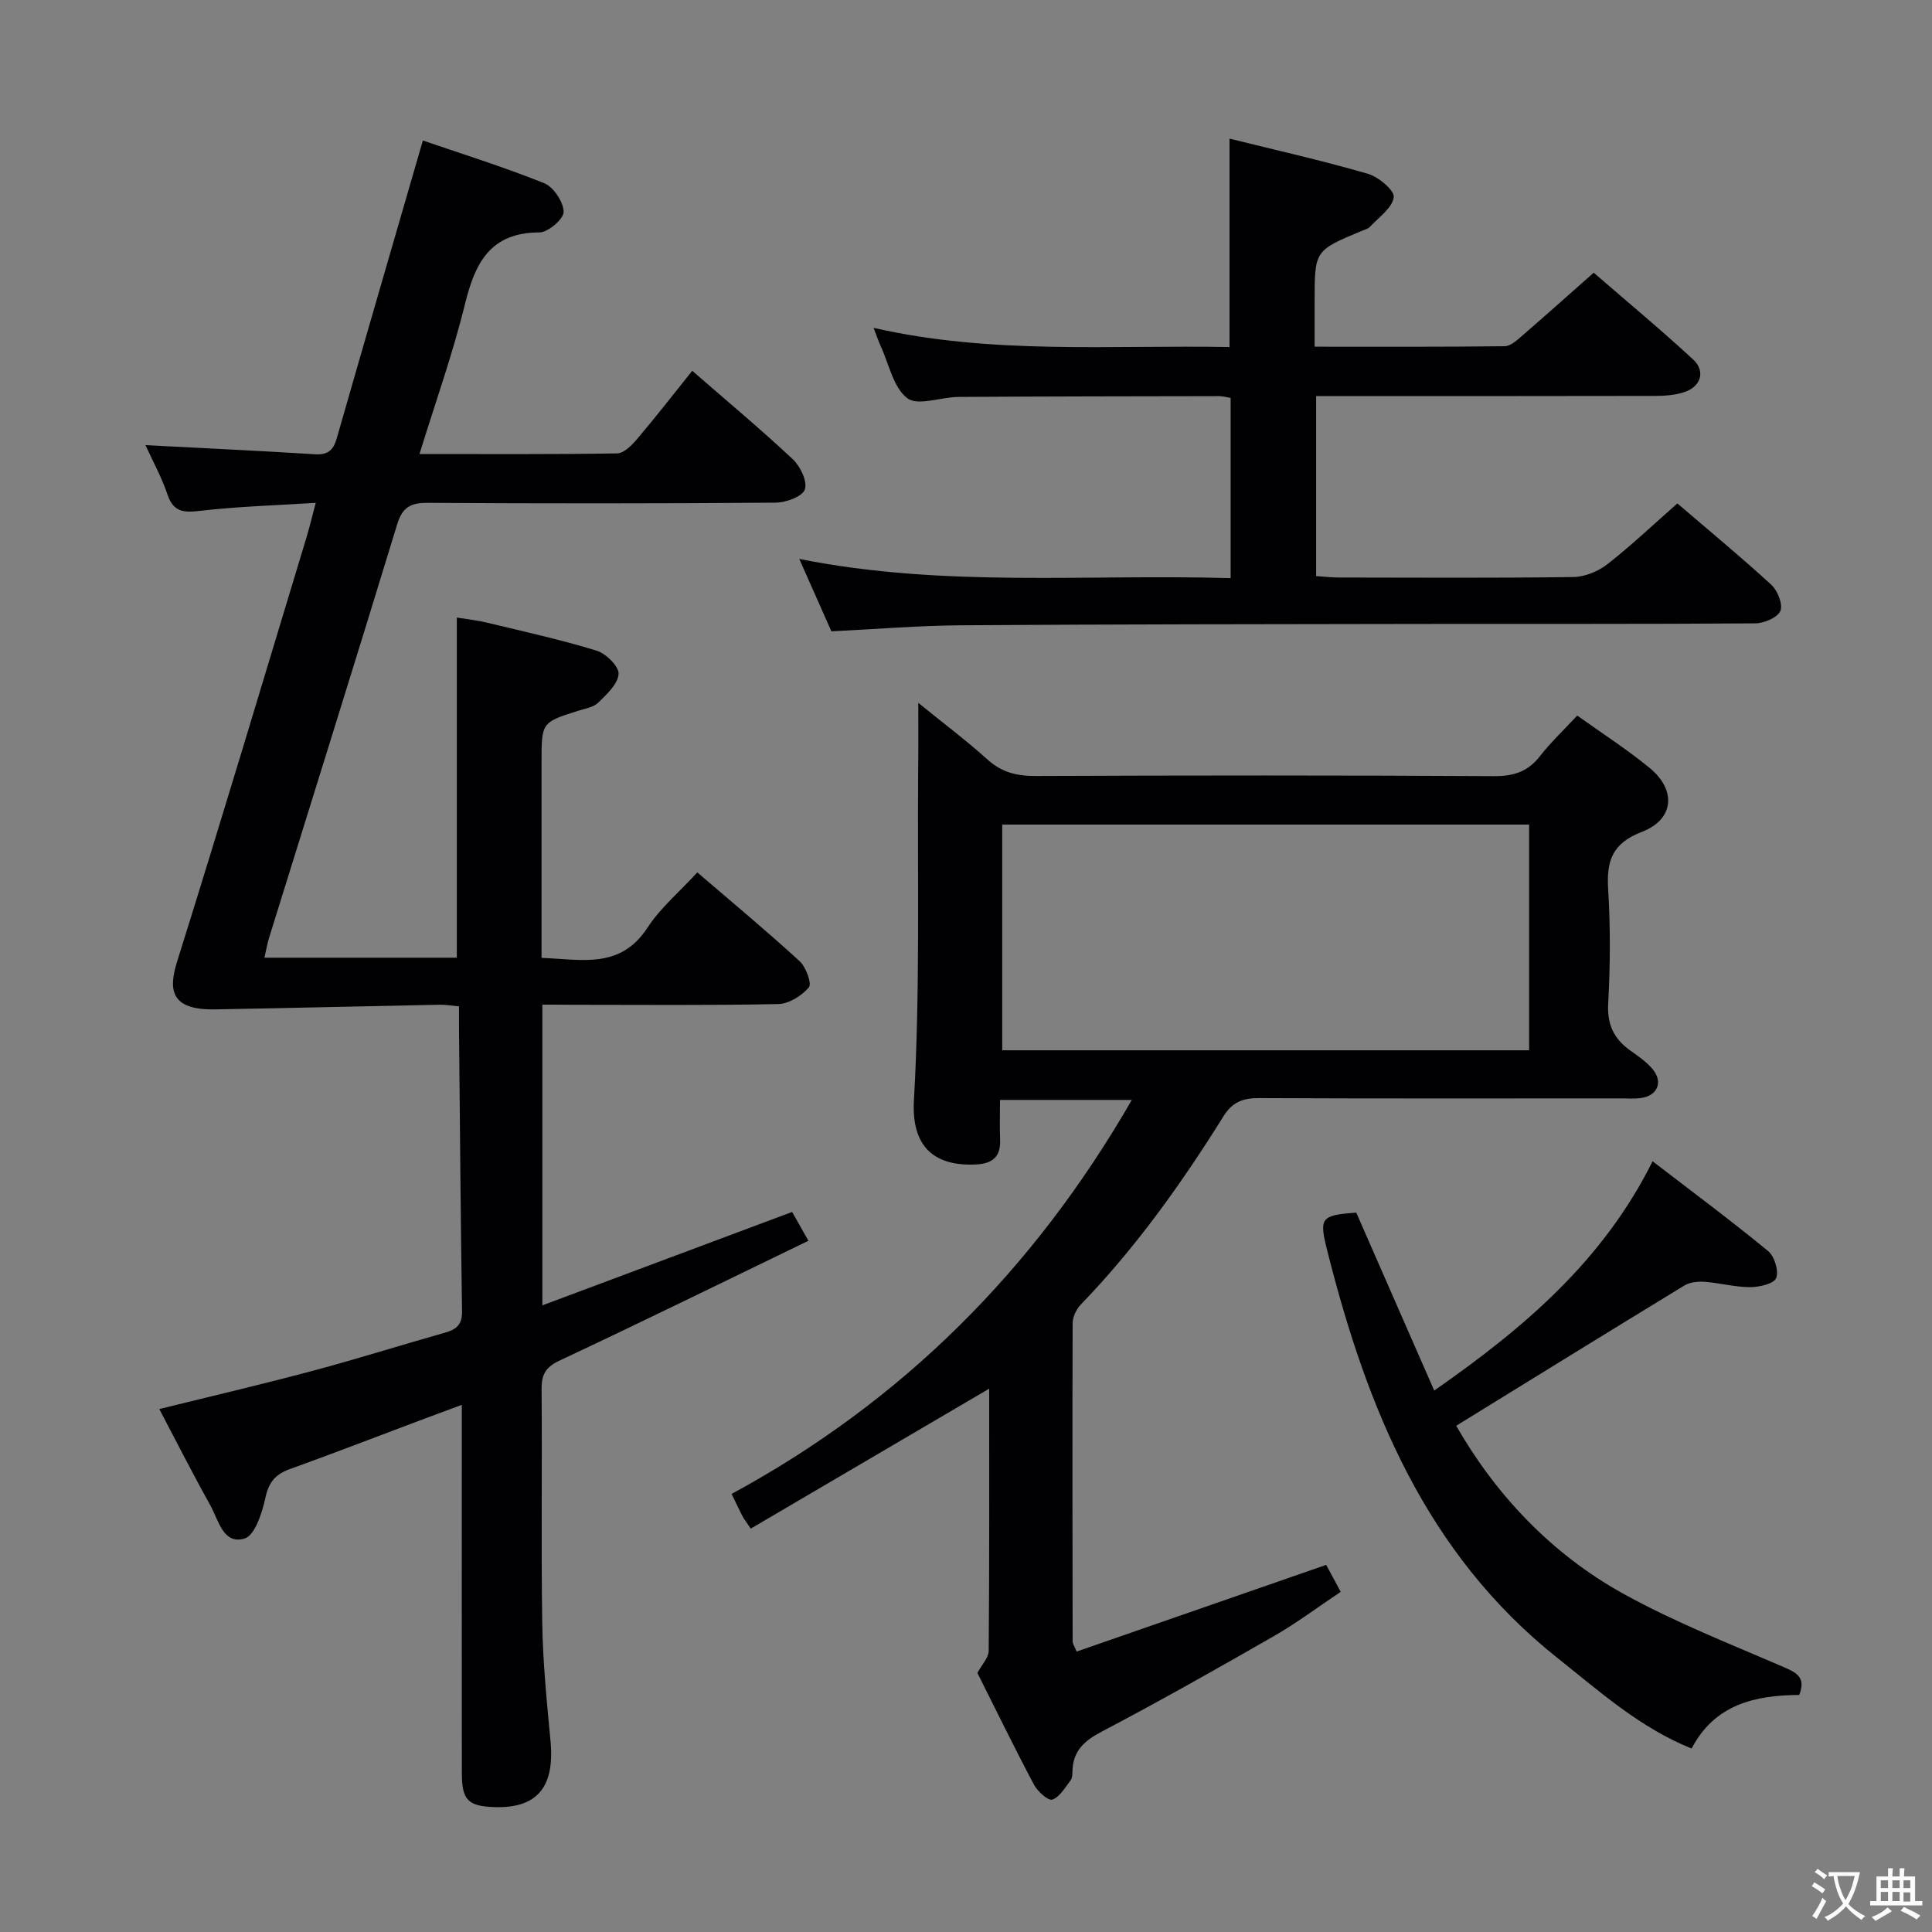 <svg enable-background="new 0 0 400 400" viewBox="0 0 400 400" xmlns="http://www.w3.org/2000/svg"><rect x="0" y="0" width="400" height="400" fill="#808080" stroke="none"/><g fill="#010103"><path d="m112.29 208v62.26c17.52-6.55 34.35-12.84 51.71-19.34.87 1.55 1.98 3.52 3.37 5.97-17.31 8.38-34.32 16.73-51.47 24.78-2.93 1.37-3.8 2.89-3.77 5.95.14 16.16-.12 32.33.14 48.49.13 8.13.94 16.26 1.71 24.37.9 9.54-2.79 13.98-11.7 13.66-5.38-.2-6.65-1.47-6.66-6.99-.03-23.33-.01-46.66-.01-69.99 0-1.82 0-3.64 0-6.3-3.52 1.31-6.53 2.41-9.52 3.54-8.7 3.27-17.37 6.63-26.11 9.77-2.97 1.07-4.34 2.71-5.03 5.92-.67 3.11-2.18 7.82-4.32 8.45-4.44 1.32-5.39-3.85-7.08-6.87-3.64-6.52-7.01-13.18-10.57-19.94 10.79-2.67 21.35-5.13 31.81-7.93 9.14-2.44 18.17-5.3 27.28-7.87 2.36-.67 3.63-1.61 3.59-4.4-.3-19.64-.44-39.29-.63-58.93-.01-1.31 0-2.62 0-4.24-1.54-.14-2.81-.37-4.08-.34-15.47.3-30.94.69-46.41.96-9.2.16-9.73-3.96-7.85-9.98 9.15-29.13 17.87-58.4 26.73-87.62.66-2.18 1.19-4.41 1.95-7.27-8.39.53-16.18.75-23.89 1.65-3.43.4-5.57.32-6.82-3.41-1.21-3.59-3.08-6.97-4.54-10.19 11.76.62 23.43 1.16 35.09 1.89 2.66.17 3.81-.84 4.51-3.29 5.84-20.4 11.77-40.77 17.83-61.67 7.75 2.66 16.56 5.41 25.1 8.83 1.94.78 3.99 3.85 4.05 5.93.04 1.45-3.22 4.27-5.01 4.27-10.22.02-13.34 6.33-15.44 14.9-2.52 10.27-6.1 20.28-9.4 30.98 14 0 27.46.09 40.91-.13 1.42-.02 3.06-1.69 4.15-2.98 3.86-4.56 7.53-9.28 11.41-14.12 7.16 6.23 14.18 12.09 20.84 18.33 1.56 1.46 3.05 4.63 2.47 6.25-.53 1.48-3.92 2.7-6.06 2.72-24 .19-48 .19-71.99.04-3.53-.02-5.26.87-6.35 4.45-8.72 28.57-17.66 57.07-26.52 85.6-.38 1.21-.58 2.47-.96 4.12h39.83c0-23.35 0-46.57 0-70.42 1.95.32 4.16.55 6.31 1.07 7.57 1.82 15.19 3.5 22.63 5.78 1.94.6 4.65 3.27 4.55 4.83-.13 2.09-2.47 4.22-4.23 5.95-.98.96-2.69 1.21-4.11 1.66-7.6 2.41-7.61 2.4-7.61 10.66v40.51c8.2.28 16.26 2.44 21.94-6.26 2.68-4.11 6.62-7.41 10.31-11.44 7.23 6.21 14.36 12.13 21.18 18.38 1.32 1.21 2.57 4.65 1.92 5.42-1.48 1.75-4.15 3.42-6.36 3.46-14.33.3-28.66.15-42.99.15-1.85-.03-3.65-.03-5.83-.03z"/><path d="m190.12 145.52c5.16 4.19 9.93 7.77 14.34 11.74 2.96 2.67 6.09 3.42 9.97 3.4 31.67-.13 63.33-.15 95 .03 4.04.02 6.94-.98 9.42-4.16 2.24-2.87 4.93-5.4 7.7-8.38 5.06 3.62 10.22 6.94 14.94 10.8 5.62 4.58 5.18 10.69-1.56 13.28-6.3 2.43-7.34 6.15-6.97 12.05.48 7.8.42 15.68 0 23.49-.24 4.36 1.18 7.31 4.55 9.71 1.62 1.16 3.33 2.32 4.6 3.82 2.3 2.71 1.06 5.61-2.46 6.05-1.31.17-2.66.06-4 .06-25 0-50 .06-75-.06-3.34-.02-5.52.84-7.36 3.79-8.65 13.86-18.11 27.14-29.51 38.94-.93.96-1.69 2.57-1.7 3.88-.08 22-.03 44 0 66 0 .3.24.59.82 1.98 16.95-5.89 33.97-11.8 51.67-17.95.6 1.12 1.66 3.08 3.01 5.58-4.7 3.14-9.07 6.43-13.77 9.13-11.82 6.79-23.7 13.5-35.76 19.84-3.62 1.9-5.89 4-6.01 8.12-.02.66-.02 1.46-.38 1.93-1.15 1.49-2.25 3.47-3.8 4-.85.29-3.06-1.71-3.81-3.13-4.12-7.78-7.98-15.7-11.69-23.09.95-1.78 2.33-3.17 2.34-4.57.15-17.99.1-35.99.1-54.29-16.6 9.74-32.92 19.32-49.36 28.97-1.02-1.5-1.42-2-1.71-2.56-.68-1.31-1.3-2.65-2.26-4.62 35.3-19.13 62.55-46.31 82.86-81.57-9.43 0-18 0-27.29 0 0 2.88-.08 5.64.02 8.4.12 3.42-1.68 4.77-4.85 4.95-8.29.46-13.57-3.18-12.99-13.29 1.28-22.56.71-45.22.87-67.84.06-4.49.03-8.98.03-14.43zm17.38 25.2v46.73h109.09c0-15.77 0-31.16 0-46.73-36.57 0-72.79 0-109.09 0z"/><path d="m254.79 119.7c0-12.82 0-24.92 0-37.32-.82-.13-1.59-.36-2.37-.36-17.99.03-35.99.05-53.98.16-3.63.02-8.42 1.93-10.6.26-2.9-2.22-3.79-7.08-5.52-10.83-.47-1.02-.82-2.1-1.45-3.73 24.56 5.6 49.01 3.52 73.69 3.97 0-14.37 0-28.39 0-43.15 9.56 2.37 19.19 4.54 28.65 7.28 2.2.64 5.54 3.45 5.35 4.85-.3 2.23-3.1 4.15-4.92 6.12-.42.45-1.16.62-1.78.88-9.68 4.05-9.68 4.05-9.68 14.51v9.44c13.48 0 26.42.06 39.36-.1 1.25-.02 2.61-1.31 3.7-2.25 4.78-4.13 9.49-8.35 14.72-12.97 6.91 5.99 13.91 11.8 20.58 17.96 2.67 2.47 1.59 5.72-1.98 6.82-1.86.57-3.92.73-5.88.73-21.5.05-42.99.03-64.49.03-1.8 0-3.6 0-5.7 0v37.27c1.54.1 3.13.3 4.73.3 16.16.02 32.33.12 48.49-.1 2.39-.03 5.15-1.15 7.06-2.64 4.96-3.87 9.53-8.22 14.51-12.6 6.69 5.73 13.22 11.12 19.45 16.84 1.31 1.2 2.45 4.1 1.87 5.43-.6 1.38-3.38 2.54-5.22 2.56-22.99.17-45.99.08-68.98.12-31.82.05-63.64.06-95.46.28-8.79.06-17.57.8-26.81 1.25-2.03-4.58-4.16-9.38-6.65-14.99 30.04 6 59.61 3.09 89.31 3.98z"/><path d="m280.8 251.06c5.28 12.04 10.51 24 16.14 36.84 18.79-13.1 35-26.97 45.21-47.47 8.32 6.39 16.27 12.3 23.92 18.59 1.32 1.09 2.25 4.13 1.66 5.59-.47 1.19-3.49 1.88-5.37 1.88-3.13 0-6.24-.86-9.38-1.1-1.39-.1-3.07.05-4.21.74-15.7 9.56-31.33 19.23-47.28 29.06 8.06 14.06 19.52 26.43 34.61 34.78 10.7 5.92 22.19 10.42 33.45 15.29 2.72 1.18 4.29 2.24 2.96 5.66-9.03.06-17.48 1.88-22.28 11.1-10.78-4.36-19.04-11.82-27.72-18.71-27.29-21.66-39.5-51.78-47.68-84.23-1.77-6.99-1.42-7.47 5.97-8.02z"/></g><path d="m377.9 391.2c-.2.3-.4.5-.6.8-.7-.6-1.4-1-2.2-1.5.2-.3.4-.5.5-.8.6.4 1.4.8 2.3 1.5zm-1.8 6.1c-.2-.2-.5-.4-.9-.6.4-.6.8-1.2 1.2-1.9s.7-1.3.9-1.9c.3.3.5.5.8.7-.7 1.3-1.4 2.6-2 3.7zm2.2-9c-.3.3-.5.5-.6.8-.6-.6-1.3-1.1-2-1.5.3-.3.5-.5.6-.7.6.5 1.3.9 2 1.4zm.3.2v-.9h2 4.5c-.3 1.3-.6 2.5-1 3.6s-.9 2.1-1.4 3c.4.5 1 1 1.6 1.4s1.2.8 1.9 1.1c-.3.2-.5.4-.8.8-.4-.3-1-.7-1.6-1.2s-1.2-1.1-1.6-1.6c-.5.6-1.1 1.1-1.7 1.6s-1.4.9-2.1 1.4c-.1-.3-.3-.5-.7-.8.6-.2 1.2-.5 1.9-1s1.4-1.1 2-1.8c-.5-.8-.9-1.6-1.2-2.5s-.6-2-.8-3.2c-.4.1-.7.1-1 .1zm2.5 2.7c.3 1 .7 1.7 1 2.2.3-.5.6-1.1 1-2s.6-1.9.9-3h-3.2-.4c.1.9.3 1.8.7 2.8z" fill="#fcfafa"/><path d="m396.5 388.5v1.5 3.6h1.5v.9c-.4 0-1 0-1.7 0h-7.9c-.5 0-.9 0-1.2 0v-.9h1.3v-3.5c0-.7 0-1.2 0-1.6h2.4c0-.8 0-1.4 0-1.7h1c0 .3-.1.8-.1 1.7h1.5c0-.8 0-1.4 0-1.7h1c0 .3-.1.9-.1 1.7zm-8.2 9.2c-.2-.3-.5-.5-.8-.8.8-.3 1.4-.6 1.9-.9s1-.7 1.4-1.1c.3.3.6.5.9.8-1.6 1-2.8 1.6-3.4 2zm2.6-6.8v-1.6h-1.5v1.6zm0 2.7v-1.9h-1.5v1.9zm2.4-2.7v-1.6h-1.5v1.6zm0 2.7v-1.9h-1.5v1.9zm.2 2 .7-.8c.4.2.9.5 1.6.8s1.3.7 1.8 1c-.3.3-.5.5-.8.8-.4-.3-1.5-1-3.3-1.8zm2-4.7v-1.6h-1.4v1.6zm0 2.8v-1.9h-1.4v1.9z" fill="#fcfafa"/></svg>